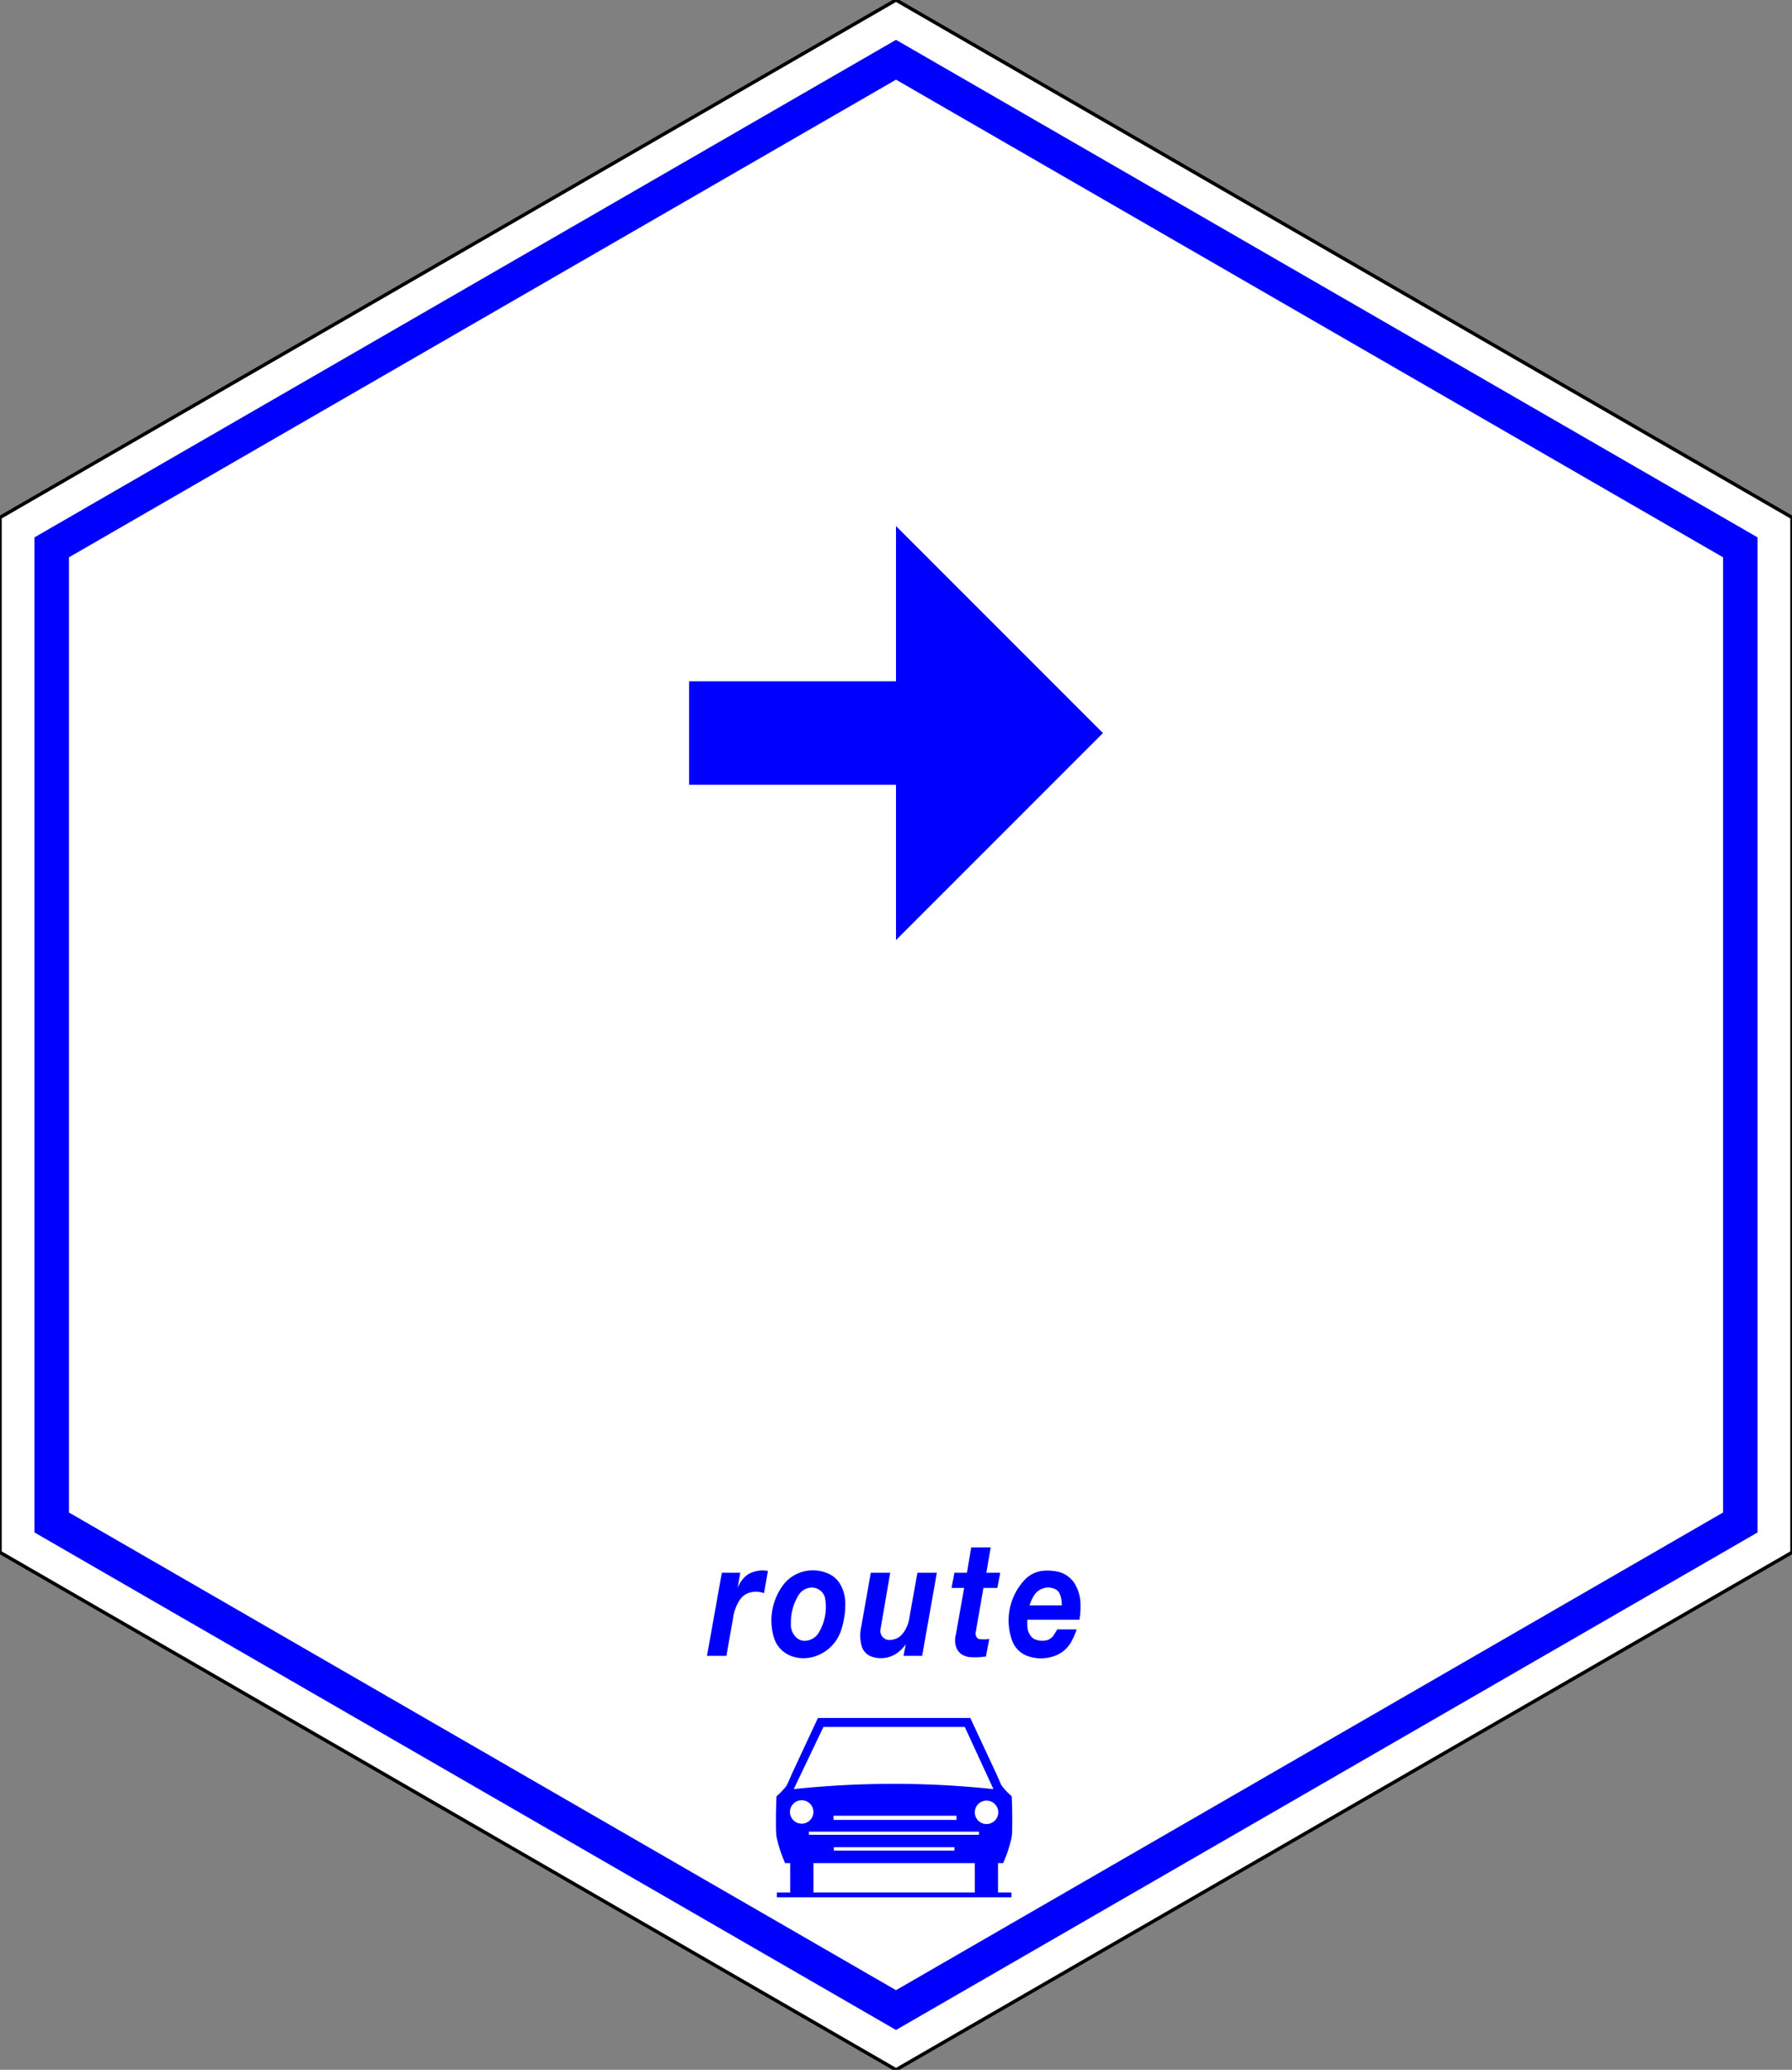 <?xml version="1.0" encoding="UTF-8" standalone="no"?>
<svg
   xmlns:dc="http://purl.org/dc/elements/1.1/"
   xmlns:cc="http://creativecommons.org/ns#"
   xmlns:rdf="http://www.w3.org/1999/02/22-rdf-syntax-ns#"
   xmlns:svg="http://www.w3.org/2000/svg"
   xmlns="http://www.w3.org/2000/svg"
   xmlns:sodipodi="http://sodipodi.sourceforge.net/DTD/sodipodi-0.dtd"
   xmlns:inkscape="http://www.inkscape.org/namespaces/inkscape"
   width="519.615"
   height="600"
   id="svg2"
   version="1.1"
   inkscape:version="0.48.5 r10040"
   sodipodi:docname="TR-AUTO-O.svg">
  <rect width="100%" height="100%" fill="#808080" stroke="none"/>
  <defs
     id="defs50" />
  <sodipodi:namedview
     pagecolor="#ffffff"
     bordercolor="#666666"
     borderopacity="1"
     objecttolerance="10"
     gridtolerance="10"
     guidetolerance="10"
     inkscape:pageopacity="0"
     inkscape:pageshadow="2"
     inkscape:window-width="1920"
     inkscape:window-height="1018"
     id="namedview48"
     showgrid="false"
     inkscape:zoom="1.5733333"
     inkscape:cx="187.63635"
     inkscape:cy="141.16392"
     inkscape:window-x="-8"
     inkscape:window-y="-8"
     inkscape:window-maximized="1"
     inkscape:current-layer="svg2" />
  <!--Gegenereerd door de SIMaD-toepassing (http://www.dlw.be).-->
  <g
     style="stroke:none;fill-rule:evenodd;"
     transform="matrix(1,0,0,-1,0,600)"
     id="g4">
    <path
       d=" M0 150 L259.81 0 L519.62 150 L519.62 450 L259.81 600 L0 450 Z"
       style="fill:rgb(255,255,255);stroke:rgb(0,0,0);"
       id="path6" />
    <path
       d=" M10 155.77 L259.81 11.55 L509.62 155.77 L509.62 444.23 L259.81 588.45 L10 444.23 Z"
       style="fill:rgb(0,0,255);"
       id="path8" />
    <path
       d=" M20 161.55 L259.81 23.09 L499.62 161.55 L499.62 438.45 L259.81 576.91 L20 438.45 Z"
       style="fill:rgb(255,255,255);"
       id="path10" />
    <path
       d=" M319.81 387.5 L259.81 447.5 L259.81 402.5 L199.81 402.5 L199.81 372.5 L259.81 372.5 L259.81 327.5 Z"
       style="fill:rgb(0,0,255);"
       id="path34" />
    <path
       d=" M205 120 L209.31 144.1 L214.66 144.1 L213.886 139.691 A9.23 9.23 0 0 0 215.858 142.769 L215.863 142.765 A5.73 5.73 0 0 0 217.713 144.042 L217.712 144.047 A8.74 8.74 0 0 0 220.932 144.757 L220.933 144.757 A7.99 7.99 0 0 0 222.663 144.616 L222.67 144.62 L221.538 138.174 A6.94 6.94 0 0 1 217.677 138.411 L217.679 138.415 A5.11 5.11 0 0 1 214.501 136.193 L214.492 136.193 A12.99 12.99 0 0 1 212.521 130.701 L212.52 130.7 L210.63 120 Z"
       style="fill:rgb(0,0,255);"
       id="path36" />
    <path
       d=" M224.434 125.212 A17.2 17.2 0 0 0 226.93 140.311 L226.927 140.316 A10.78 10.78 0 0 0 232.924 144.434 L232.923 144.428 A10.98 10.98 0 0 0 240.248 143.813 L240.245 143.814 A7.48 7.48 0 0 0 243.584 140.832 L243.582 140.826 A10.61 10.61 0 0 0 245.072 135.809 L245.082 135.814 A23.65 23.65 0 0 0 243.833 127.244 L243.831 127.246 A11.75 11.75 0 0 0 234.532 119.432 L234.533 119.432 A10.08 10.08 0 0 0 229.305 120 L229.3 120.005 A8.25 8.25 0 0 0 224.431 125.212 Z M239.278 136.525 A3.9 3.9 0 0 1 235.456 139.79 L235.46 139.79 A4.52 4.52 0 0 1 231.593 137.659 L231.588 137.66 A14.95 14.95 0 0 1 229.334 129.42 L229.339 129.417 A5.02 5.02 0 0 1 231.03 125.206 L231.032 125.214 A3.44 3.44 0 0 1 233.443 124.363 L233.442 124.354 A4.85 4.85 0 0 1 237.226 126.438 L237.226 126.438 A14.44 14.44 0 0 1 239.278 136.52 Z"
       style="fill:rgb(0,0,255);"
       id="path38" />
    <path
       d=" M261.99 120 L262.637 123.366 A9.71 9.71 0 0 0 259.821 120.62 L259.82 120.611 A8.26 8.26 0 0 0 256.438 119.379 L256.44 119.387 A7.97 7.97 0 0 0 252.778 119.767 L252.775 119.761 A4.65 4.65 0 0 0 249.798 123.026 L249.794 123.025 A11.94 11.94 0 0 0 249.471 126.765 L249.474 126.772 A9.38 9.38 0 0 0 249.636 127.957 L249.64 127.95 L252.5 144.1 L258.13 144.1 L255.308 127.666 A2.64 2.64 0 0 1 256.153 125.25 L256.163 125.252 A2.61 2.61 0 0 1 257.974 124.591 L257.972 124.592 A5.36 5.36 0 0 1 260.227 125.161 L260.223 125.162 A3.68 3.68 0 0 1 261.147 125.823 L261.155 125.816 A8.16 8.16 0 0 1 262.565 127.663 L262.555 127.673 A9.74 9.74 0 0 1 263.722 131.271 L263.72 131.27 L266.02 144.1 L271.65 144.1 L267.39 120 Z"
       style="fill:rgb(0,0,255);"
       id="path40" />
    <path
       d=" M279.57 139.69 L275.91 139.69 L276.75 144.1 L280.38 144.1 L281.62 151.43 L287.26 151.43 L286.01 144.1 L290.03 144.1 L289.19 139.69 L285.16 139.69 L282.908 126.771 A1.87 1.87 0 0 1 283.31 125.257 L283.311 125.257 A1.18 1.18 0 0 1 284.157 124.832 L284.156 124.83 A48.73 48.73 0 0 1 285.323 124.781 L285.324 124.783 A6.32 6.32 0 0 1 286.853 124.924 L286.85 124.92 L285.89 119.81 L284.563 119.668 A17.39 17.39 0 0 0 281.385 119.621 L281.383 119.617 A5.82 5.82 0 0 0 279.491 120.091 L279.492 120.096 A4.1 4.1 0 0 0 277.44 122.083 L277.443 122.081 A4.64 4.64 0 0 0 277.081 123.168 L277.071 123.174 A6.69 6.69 0 0 0 277.151 126.159 L277.16 126.15 Z"
       style="fill:rgb(0,0,255);"
       id="path42" />
    <path
       d=" M306.56 127.67 L312.19 127.67 A20.35 20.35 0 0 0 310.621 124.073 L310.628 124.067 A8.97 8.97 0 0 0 306.321 120.184 L306.32 120.189 A11.38 11.38 0 0 0 297.828 120.001 L297.834 120.005 A7.39 7.39 0 0 0 293.491 124.405 L293.487 124.406 A17.2 17.2 0 0 0 297.148 142.062 L297.149 142.064 A8.4 8.4 0 0 0 302.5 144.666 L302.493 144.664 A13.68 13.68 0 0 0 306.758 144.381 L306.768 144.388 A7.76 7.76 0 0 0 311.801 140.647 L311.789 140.641 A11.54 11.54 0 0 0 313.278 135.48 L313.284 135.483 A24.67 24.67 0 0 0 313.002 130.464 L313 130.46 L297.916 130.46 A11.44 11.44 0 0 1 297.955 128.047 L297.945 128.044 A4.65 4.65 0 0 1 298.992 125.628 L298.99 125.627 A3.14 3.14 0 0 1 300.36 124.677 L300.366 124.687 A5.63 5.63 0 0 1 303.182 124.451 L303.182 124.45 A3.5 3.5 0 0 1 305.475 125.919 L305.473 125.92 A22.19 22.19 0 0 1 306.559 127.671 Z M298.519 134.624 A12.6 12.6 0 0 0 299.806 137.463 L299.8 137.465 A4.89 4.89 0 0 0 302.941 139.69 L302.936 139.693 A4.77 4.77 0 0 0 306.036 139.315 L306.043 139.315 A2.51 2.51 0 0 0 307.209 138.132 L307.198 138.135 A6.8 6.8 0 0 0 307.841 135.58 L307.852 135.579 A59.27 59.27 0 0 0 307.893 134.633 L307.89 134.63 Z"
       style="fill:rgb(0,0,255);"
       id="path44" />
    <path
       d=" M237.17 102 L229.557 85.67 A235.76 235.76 0 0 0 228.444 83.105 L228.437 83.104 A5.17 5.17 0 0 0 227.466 81.61 L227.47 81.617 A22.13 22.13 0 0 0 225.313 79.426 L225.314 79.42 A0.57 0.57 0 0 1 225.14 79.025 L225.14 79.024 A161.01 161.01 0 0 1 225.02 69.788 L225.02 69.789 A14.83 14.83 0 0 1 225.247 67.134 L225.253 67.138 A38.1 38.1 0 0 1 227.658 59.925 L227.65 59.92 L229.13 59.92 L229.13 51.4 L225.25 51.4 L225.25 50 L293.28 50 L293.28 51.4 L289.39 51.4 L289.39 59.92 L290.872 59.925 A38.1 38.1 0 0 1 293.277 67.138 L293.273 67.134 A14.83 14.83 0 0 1 293.5 69.789 L293.5 69.788 A161.01 161.01 0 0 1 293.38 79.024 L293.39 79.025 A0.57 0.57 0 0 1 293.216 79.42 L293.217 79.426 A22.13 22.13 0 0 0 291.06 81.617 L291.054 81.61 A5.17 5.17 0 0 0 290.083 83.104 L290.086 83.105 A235.76 235.76 0 0 0 288.973 85.67 L288.97 85.67 L281.35 102 Z M288.07 81.36 L279.75 99.39 L238.77 99.39 L230.154 81.369 A274.57 274.57 0 0 0 288.066 81.369 Z M277.35 73.65 L277.35 72.44 L241.68 72.44 L241.68 73.65 Z M276.75 63.53 L241.78 63.53 L241.78 64.53 L276.75 64.53 Z M283.86 68.13 L234.56 68.13 L234.56 69.04 L283.86 69.04 Z M235.87 51.4 L282.66 51.4 L282.66 59.92 L235.87 59.92 Z M235.86 74.75 A3.4 3.4 0 0 1 229.06 74.75 A3.4 3.4 0 0 1 235.86 74.75 Z M289.46 74.64 A3.4 3.4 0 0 1 282.66 74.64 A3.4 3.4 0 0 1 289.46 74.64 Z"
       style="fill:rgb(0,0,255);"
       id="path46" />
  </g>
</svg>
